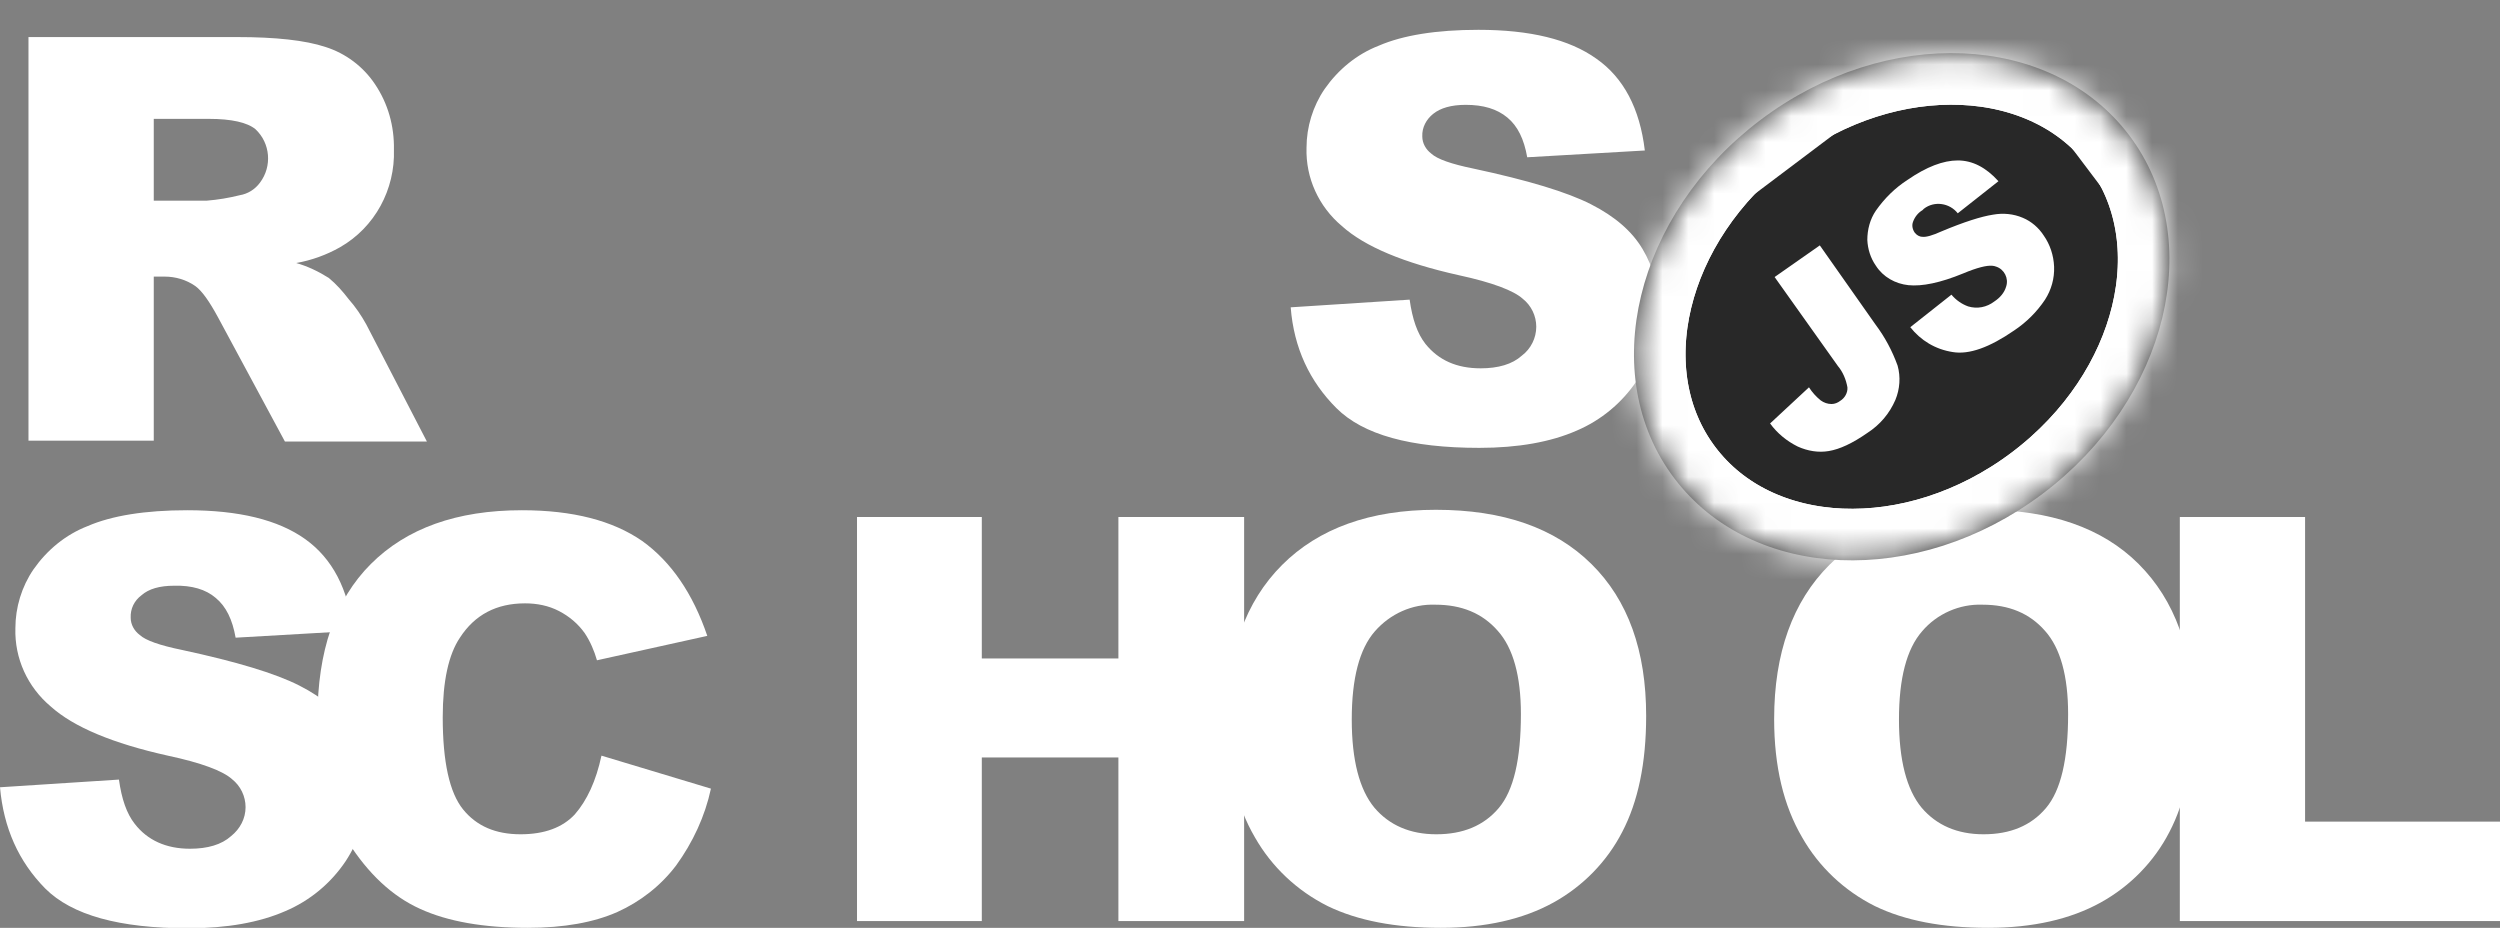 <svg width="97" height="36" viewBox="0 0 97 36" fill="none" xmlns="http://www.w3.org/2000/svg">
<rect x="0" y="0" width="97" height="36" fill="#808080" stroke="none"/>
<g id="rsschool-logo 1" clip-path="url(#clip0_111_299)">
<path id="Vector" d="M50.079 11.924L54.694 11.626C54.799 12.38 54.992 12.941 55.308 13.344C55.817 13.976 56.519 14.291 57.449 14.291C58.133 14.291 58.677 14.133 59.046 13.8C59.397 13.537 59.607 13.116 59.607 12.678C59.607 12.257 59.414 11.854 59.081 11.591C58.73 11.275 57.905 10.96 56.607 10.679C54.483 10.205 52.957 9.574 52.062 8.768C51.167 8.014 50.658 6.909 50.693 5.734C50.693 4.927 50.939 4.121 51.395 3.454C51.922 2.7 52.641 2.104 53.501 1.771C54.431 1.368 55.729 1.157 57.361 1.157C59.362 1.157 60.888 1.525 61.941 2.279C62.994 3.016 63.626 4.208 63.819 5.839L59.256 6.102C59.133 5.401 58.888 4.892 58.484 4.559C58.081 4.226 57.554 4.068 56.87 4.068C56.308 4.068 55.887 4.191 55.606 4.419C55.343 4.629 55.168 4.945 55.185 5.296C55.185 5.559 55.326 5.804 55.536 5.962C55.764 6.172 56.308 6.365 57.168 6.541C59.291 6.996 60.8 7.452 61.73 7.926C62.66 8.399 63.327 8.978 63.731 9.662C64.152 10.363 64.362 11.17 64.345 11.994C64.345 12.976 64.064 13.958 63.503 14.782C62.924 15.641 62.117 16.308 61.169 16.711C60.169 17.149 58.905 17.377 57.396 17.377C54.729 17.377 52.887 16.869 51.852 15.834C50.816 14.8 50.202 13.502 50.079 11.924ZM1.105 17.114V1.438H9.195C10.686 1.438 11.844 1.561 12.634 1.824C13.406 2.069 14.09 2.578 14.546 3.261C15.055 4.015 15.301 4.892 15.284 5.804C15.336 7.347 14.546 8.82 13.195 9.592C12.669 9.89 12.09 10.1 11.493 10.205C11.932 10.328 12.371 10.539 12.757 10.784C13.055 11.03 13.301 11.31 13.529 11.608C13.792 11.906 14.02 12.239 14.213 12.59L16.564 17.132H11.055L8.458 12.31C8.124 11.696 7.844 11.293 7.58 11.1C7.229 10.854 6.808 10.732 6.387 10.732H5.966V17.097H1.105V17.114ZM5.966 7.786H8.019C8.458 7.75 8.879 7.68 9.3 7.575C9.616 7.523 9.897 7.347 10.089 7.084C10.563 6.453 10.493 5.559 9.914 5.015C9.598 4.752 8.984 4.612 8.107 4.612H5.966V7.786ZM0 30.546L4.615 30.248C4.72 31.002 4.913 31.564 5.229 31.967C5.72 32.598 6.44 32.931 7.37 32.931C8.054 32.931 8.598 32.773 8.967 32.44C9.317 32.16 9.528 31.756 9.528 31.318C9.528 30.897 9.335 30.494 9.002 30.231C8.651 29.915 7.826 29.599 6.51 29.319C4.387 28.846 2.86 28.214 1.965 27.408C1.07 26.654 0.562 25.549 0.597 24.374C0.597 23.567 0.842 22.761 1.298 22.094C1.825 21.34 2.544 20.744 3.404 20.411C4.334 20.008 5.633 19.797 7.264 19.797C9.265 19.797 10.791 20.166 11.844 20.919C12.897 21.674 13.511 22.848 13.704 24.479L9.142 24.742C9.019 24.041 8.774 23.532 8.37 23.199C7.984 22.866 7.44 22.708 6.756 22.726C6.194 22.726 5.773 22.848 5.492 23.094C5.211 23.304 5.054 23.62 5.071 23.971C5.071 24.234 5.211 24.479 5.422 24.637C5.65 24.847 6.194 25.04 7.054 25.216C9.177 25.672 10.686 26.128 11.616 26.601C12.546 27.074 13.213 27.653 13.617 28.337C14.038 29.038 14.248 29.845 14.248 30.652C14.248 31.634 13.95 32.598 13.406 33.422C12.827 34.281 12.02 34.948 11.072 35.351C10.072 35.789 8.809 36.017 7.3 36.017C4.632 36.017 2.79 35.509 1.755 34.474C0.719 33.422 0.14 32.125 0 30.546Z" fill="white"/>
<path id="Vector_2" d="M23.337 29.319L27.584 30.599C27.356 31.669 26.882 32.686 26.233 33.58C25.636 34.369 24.846 34.983 23.952 35.386C23.039 35.79 21.881 36 20.477 36C18.775 36 17.371 35.755 16.301 35.264C15.213 34.773 14.283 33.896 13.493 32.651C12.704 31.406 12.318 29.81 12.318 27.864C12.318 25.268 13.002 23.269 14.388 21.884C15.775 20.499 17.722 19.797 20.249 19.797C22.232 19.797 23.776 20.201 24.917 20.99C26.04 21.796 26.882 23.024 27.443 24.672L23.162 25.619C23.057 25.251 22.899 24.883 22.688 24.567C22.425 24.199 22.092 23.918 21.688 23.708C21.284 23.497 20.828 23.41 20.372 23.41C19.267 23.41 18.424 23.848 17.845 24.742C17.407 25.391 17.178 26.426 17.178 27.828C17.178 29.564 17.442 30.757 17.968 31.406C18.494 32.054 19.231 32.37 20.197 32.37C21.127 32.37 21.828 32.107 22.302 31.599C22.776 31.055 23.127 30.301 23.337 29.319ZM33.252 20.06H38.094V25.549H43.394V20.06H48.272V35.737H43.394V29.389H38.094V35.737H33.252V20.06Z" fill="white"/>
<path id="Vector_3" d="M47.605 27.899C47.605 25.338 48.324 23.34 49.746 21.919C51.167 20.499 53.167 19.78 55.712 19.78C58.326 19.78 60.327 20.481 61.748 21.884C63.169 23.287 63.871 25.251 63.871 27.776C63.871 29.617 63.555 31.108 62.941 32.282C62.344 33.44 61.414 34.387 60.274 35.018C59.098 35.667 57.642 36 55.905 36C54.133 36 52.676 35.719 51.518 35.158C50.325 34.562 49.342 33.633 48.693 32.493C47.974 31.265 47.605 29.74 47.605 27.899ZM52.448 27.916C52.448 29.494 52.746 30.634 53.325 31.336C53.904 32.019 54.712 32.37 55.729 32.37C56.764 32.37 57.572 32.037 58.151 31.353C58.73 30.669 59.011 29.459 59.011 27.706C59.011 26.233 58.712 25.146 58.116 24.479C57.519 23.795 56.712 23.462 55.694 23.462C54.799 23.427 53.94 23.813 53.343 24.497C52.746 25.181 52.448 26.32 52.448 27.916ZM68.837 27.899C68.837 25.338 69.556 23.34 70.978 21.919C72.399 20.499 74.399 19.78 76.944 19.78C79.558 19.78 81.576 20.481 82.98 21.884C84.384 23.287 85.103 25.251 85.103 27.776C85.103 29.617 84.787 31.108 84.173 32.282C83.576 33.44 82.646 34.387 81.506 35.018C80.33 35.667 78.874 36 77.137 36C75.364 36 73.908 35.719 72.75 35.158C71.557 34.562 70.574 33.633 69.925 32.493C69.205 31.265 68.837 29.74 68.837 27.899ZM73.68 27.916C73.68 29.494 73.978 30.634 74.557 31.336C75.136 32.019 75.943 32.37 76.961 32.37C77.996 32.37 78.804 32.037 79.383 31.353C79.962 30.669 80.243 29.459 80.243 27.706C80.243 26.233 79.944 25.146 79.348 24.479C78.751 23.795 77.944 23.462 76.926 23.462C76.031 23.427 75.154 23.813 74.575 24.497C73.978 25.181 73.68 26.32 73.68 27.916Z" fill="white"/>
<path id="Vector_4" d="M84.594 20.06H89.437V31.879H97V35.737H84.577V20.06H84.594Z" fill="white"/>
<path id="Vector_5" d="M79.256 19.156C84.132 15.484 85.636 9.259 82.615 5.253C79.593 1.247 73.192 0.975 68.316 4.647C63.44 8.319 61.936 14.544 64.957 18.55C67.979 22.556 74.38 22.828 79.256 19.156Z" fill="#282828"/>
<g id="Clip path group">
<mask id="mask0_111_299" style="mask-type:luminance" maskUnits="userSpaceOnUse" x="63" y="2" width="22" height="20">
<g id="SVGID_2_">
<path id="Vector_6" d="M79.256 19.156C84.132 15.484 85.636 9.259 82.615 5.253C79.593 1.247 73.192 0.975 68.316 4.647C63.44 8.319 61.936 14.544 64.957 18.55C67.979 22.556 74.38 22.828 79.256 19.156Z" fill="white"/>
</g>
</mask>
<g mask="url(#mask0_111_299)">
<g id="Group">
<path id="Vector_7" d="M52.523 9.915L77.719 -9.06L95.154 14.061L69.958 33.035L52.523 9.915Z" fill="#282828"/>
<g id="Layer_2_1_">
<g id="Clip path group_2">
<mask id="mask1_111_299" style="mask-type:luminance" maskUnits="userSpaceOnUse" x="52" y="-10" width="44" height="44">
<g id="SVGID_4_">
<path id="Vector_8" d="M52.523 9.915L77.719 -9.06L95.154 14.061L69.958 33.035L52.523 9.915Z" fill="white"/>
</g>
</mask>
<g mask="url(#mask1_111_299)">
<g id="Layer_1-2">
<path id="Vector_9" d="M79.256 19.156C84.132 15.484 85.636 9.259 82.615 5.253C79.593 1.247 73.192 0.975 68.316 4.647C63.44 8.319 61.936 14.544 64.957 18.55C67.979 22.556 74.38 22.828 79.256 19.156Z" fill="#282828"/>
<g id="Clip path group_3">
<mask id="mask2_111_299" style="mask-type:luminance" maskUnits="userSpaceOnUse" x="63" y="2" width="22" height="20">
<g id="SVGID_6_">
<path id="Vector_10" d="M79.256 19.156C84.132 15.484 85.636 9.259 82.615 5.253C79.593 1.247 73.192 0.975 68.316 4.647C63.44 8.319 61.936 14.544 64.957 18.55C67.979 22.556 74.38 22.828 79.256 19.156Z" fill="white"/>
</g>
</mask>
<g mask="url(#mask2_111_299)">
<g id="Group_2">
<path id="Vector_11" d="M59.539 11.458L77.182 -1.828L88.133 12.694L70.49 25.981L59.539 11.458Z" fill="#282828"/>
<g id="Clip path group_4">
<mask id="mask3_111_299" style="mask-type:luminance" maskUnits="userSpaceOnUse" x="59" y="-2" width="30" height="28">
<g id="SVGID_8_">
<path id="Vector_12" d="M59.539 11.458L77.182 -1.828L88.133 12.694L70.49 25.981L59.539 11.458Z" fill="white"/>
</g>
</mask>
<g mask="url(#mask3_111_299)">
<g id="Group_3">
<path id="Vector_13" d="M79.256 19.156C84.132 15.484 85.636 9.259 82.615 5.253C79.593 1.247 73.192 0.975 68.316 4.647C63.44 8.319 61.936 14.544 64.957 18.55C67.979 22.556 74.38 22.828 79.256 19.156Z" fill="#282828" stroke="white" stroke-width="4" stroke-miterlimit="10"/>
</g>
</g>
</g>
<g id="Clip path group_5">
<mask id="mask4_111_299" style="mask-type:luminance" maskUnits="userSpaceOnUse" x="62" y="-2" width="24" height="28">
<g id="SVGID_8__2">
<path id="Vector_14" d="M62.054 20.178L68.141 -1.042L85.634 3.972L79.547 25.192L62.054 20.178Z" fill="white"/>
</g>
</mask>
<g mask="url(#mask4_111_299)">
<path id="Vector_15" d="M59.54 11.457L77.181 -1.828L88.134 12.696L70.492 25.981L59.54 11.457Z" stroke="white" stroke-width="4" stroke-miterlimit="10"/>
</g>
</g>
<path id="Vector_16" d="M79.256 19.156C84.132 15.484 85.636 9.259 82.615 5.253C79.593 1.247 73.192 0.975 68.316 4.647C63.44 8.319 61.936 14.544 64.957 18.55C67.979 22.556 74.38 22.828 79.256 19.156Z" stroke="white" stroke-width="4" stroke-miterlimit="10"/>
<path id="Vector_17" d="M59.539 11.458L77.182 -1.828L88.133 12.694L70.49 25.981L59.539 11.458Z" fill="#282828"/>
<g id="Clip path group_6">
<mask id="mask5_111_299" style="mask-type:luminance" maskUnits="userSpaceOnUse" x="59" y="-2" width="30" height="28">
<g id="SVGID_10_">
<path id="Vector_18" d="M59.539 11.458L77.182 -1.828L88.133 12.694L70.49 25.981L59.539 11.458Z" fill="white"/>
</g>
</mask>
<g mask="url(#mask5_111_299)">
<g id="Group_4">
<path id="Vector_19" d="M79.256 19.156C84.132 15.484 85.636 9.259 82.615 5.253C79.593 1.247 73.192 0.975 68.316 4.647C63.44 8.319 61.936 14.544 64.957 18.55C67.979 22.556 74.38 22.828 79.256 19.156Z" fill="#282828" stroke="white" stroke-width="4" stroke-miterlimit="10"/>
</g>
</g>
</g>
<g id="Clip path group_7">
<mask id="mask6_111_299" style="mask-type:luminance" maskUnits="userSpaceOnUse" x="62" y="-2" width="24" height="28">
<g id="SVGID_10__2">
<path id="Vector_20" d="M62.054 20.178L68.141 -1.042L85.634 3.972L79.547 25.192L62.054 20.178Z" fill="white"/>
</g>
</mask>
<g mask="url(#mask6_111_299)">
<path id="Vector_21" d="M59.54 11.457L77.181 -1.828L88.134 12.696L70.492 25.981L59.54 11.457Z" stroke="white" stroke-width="4" stroke-miterlimit="10"/>
</g>
</g>
<path id="Vector_22" d="M52.523 9.915L77.719 -9.06L95.154 14.061L69.958 33.035L52.523 9.915Z" stroke="white" stroke-width="4" stroke-miterlimit="10"/>
</g>
</g>
</g>
<path id="Vector_23" d="M79.256 19.156C84.132 15.484 85.636 9.259 82.615 5.253C79.593 1.247 73.192 0.975 68.316 4.647C63.44 8.319 61.936 14.544 64.957 18.55C67.979 22.556 74.38 22.828 79.256 19.156Z" stroke="white" stroke-width="4" stroke-miterlimit="10"/>
<path id="Vector_24" d="M68.855 10.749L70.609 9.521L72.768 12.59C73.136 13.081 73.417 13.607 73.627 14.186C73.75 14.624 73.715 15.098 73.54 15.519C73.312 16.045 72.943 16.483 72.452 16.799C71.873 17.202 71.381 17.43 70.96 17.5C70.557 17.57 70.136 17.5 69.75 17.325C69.328 17.114 68.96 16.816 68.679 16.43L70.188 15.028C70.311 15.22 70.469 15.396 70.644 15.536C70.767 15.624 70.908 15.676 71.066 15.676C71.188 15.676 71.311 15.624 71.399 15.554C71.575 15.448 71.697 15.238 71.68 15.028C71.627 14.729 71.504 14.431 71.311 14.203L68.855 10.749ZM74.119 12.695L75.716 11.433C75.891 11.643 76.119 11.801 76.365 11.889C76.716 11.994 77.084 11.924 77.382 11.696C77.593 11.556 77.769 11.363 77.839 11.117C77.944 10.802 77.769 10.451 77.453 10.346C77.4 10.328 77.347 10.311 77.295 10.311C77.084 10.293 76.716 10.381 76.172 10.609C75.277 10.977 74.575 11.117 74.049 11.065C73.54 11.012 73.066 10.749 72.785 10.311C72.575 10.012 72.469 9.662 72.452 9.311C72.452 8.908 72.557 8.504 72.785 8.171C73.119 7.698 73.522 7.295 74.013 6.979C74.751 6.47 75.4 6.225 75.961 6.225C76.523 6.225 77.049 6.488 77.54 7.031L75.961 8.276C75.645 7.873 75.049 7.785 74.645 8.101L74.593 8.154C74.417 8.259 74.294 8.417 74.224 8.61C74.171 8.75 74.207 8.908 74.294 9.03C74.364 9.118 74.47 9.188 74.593 9.188C74.733 9.206 74.979 9.136 75.329 8.978C76.207 8.61 76.874 8.399 77.33 8.329C77.716 8.259 78.12 8.294 78.488 8.452C78.821 8.592 79.102 8.838 79.295 9.136C79.541 9.486 79.681 9.907 79.699 10.346C79.716 10.802 79.594 11.24 79.348 11.626C79.032 12.099 78.628 12.502 78.155 12.818C77.189 13.485 76.4 13.765 75.768 13.66C75.084 13.555 74.522 13.204 74.119 12.695Z" fill="white"/>
</g>
</g>
</g>
</g>
</g>
</g>
</g>
</g>
<defs>
<clipPath id="clip0_111_299">
<rect width="97" height="36" fill="white"/>
</clipPath>
</defs>
</svg>

